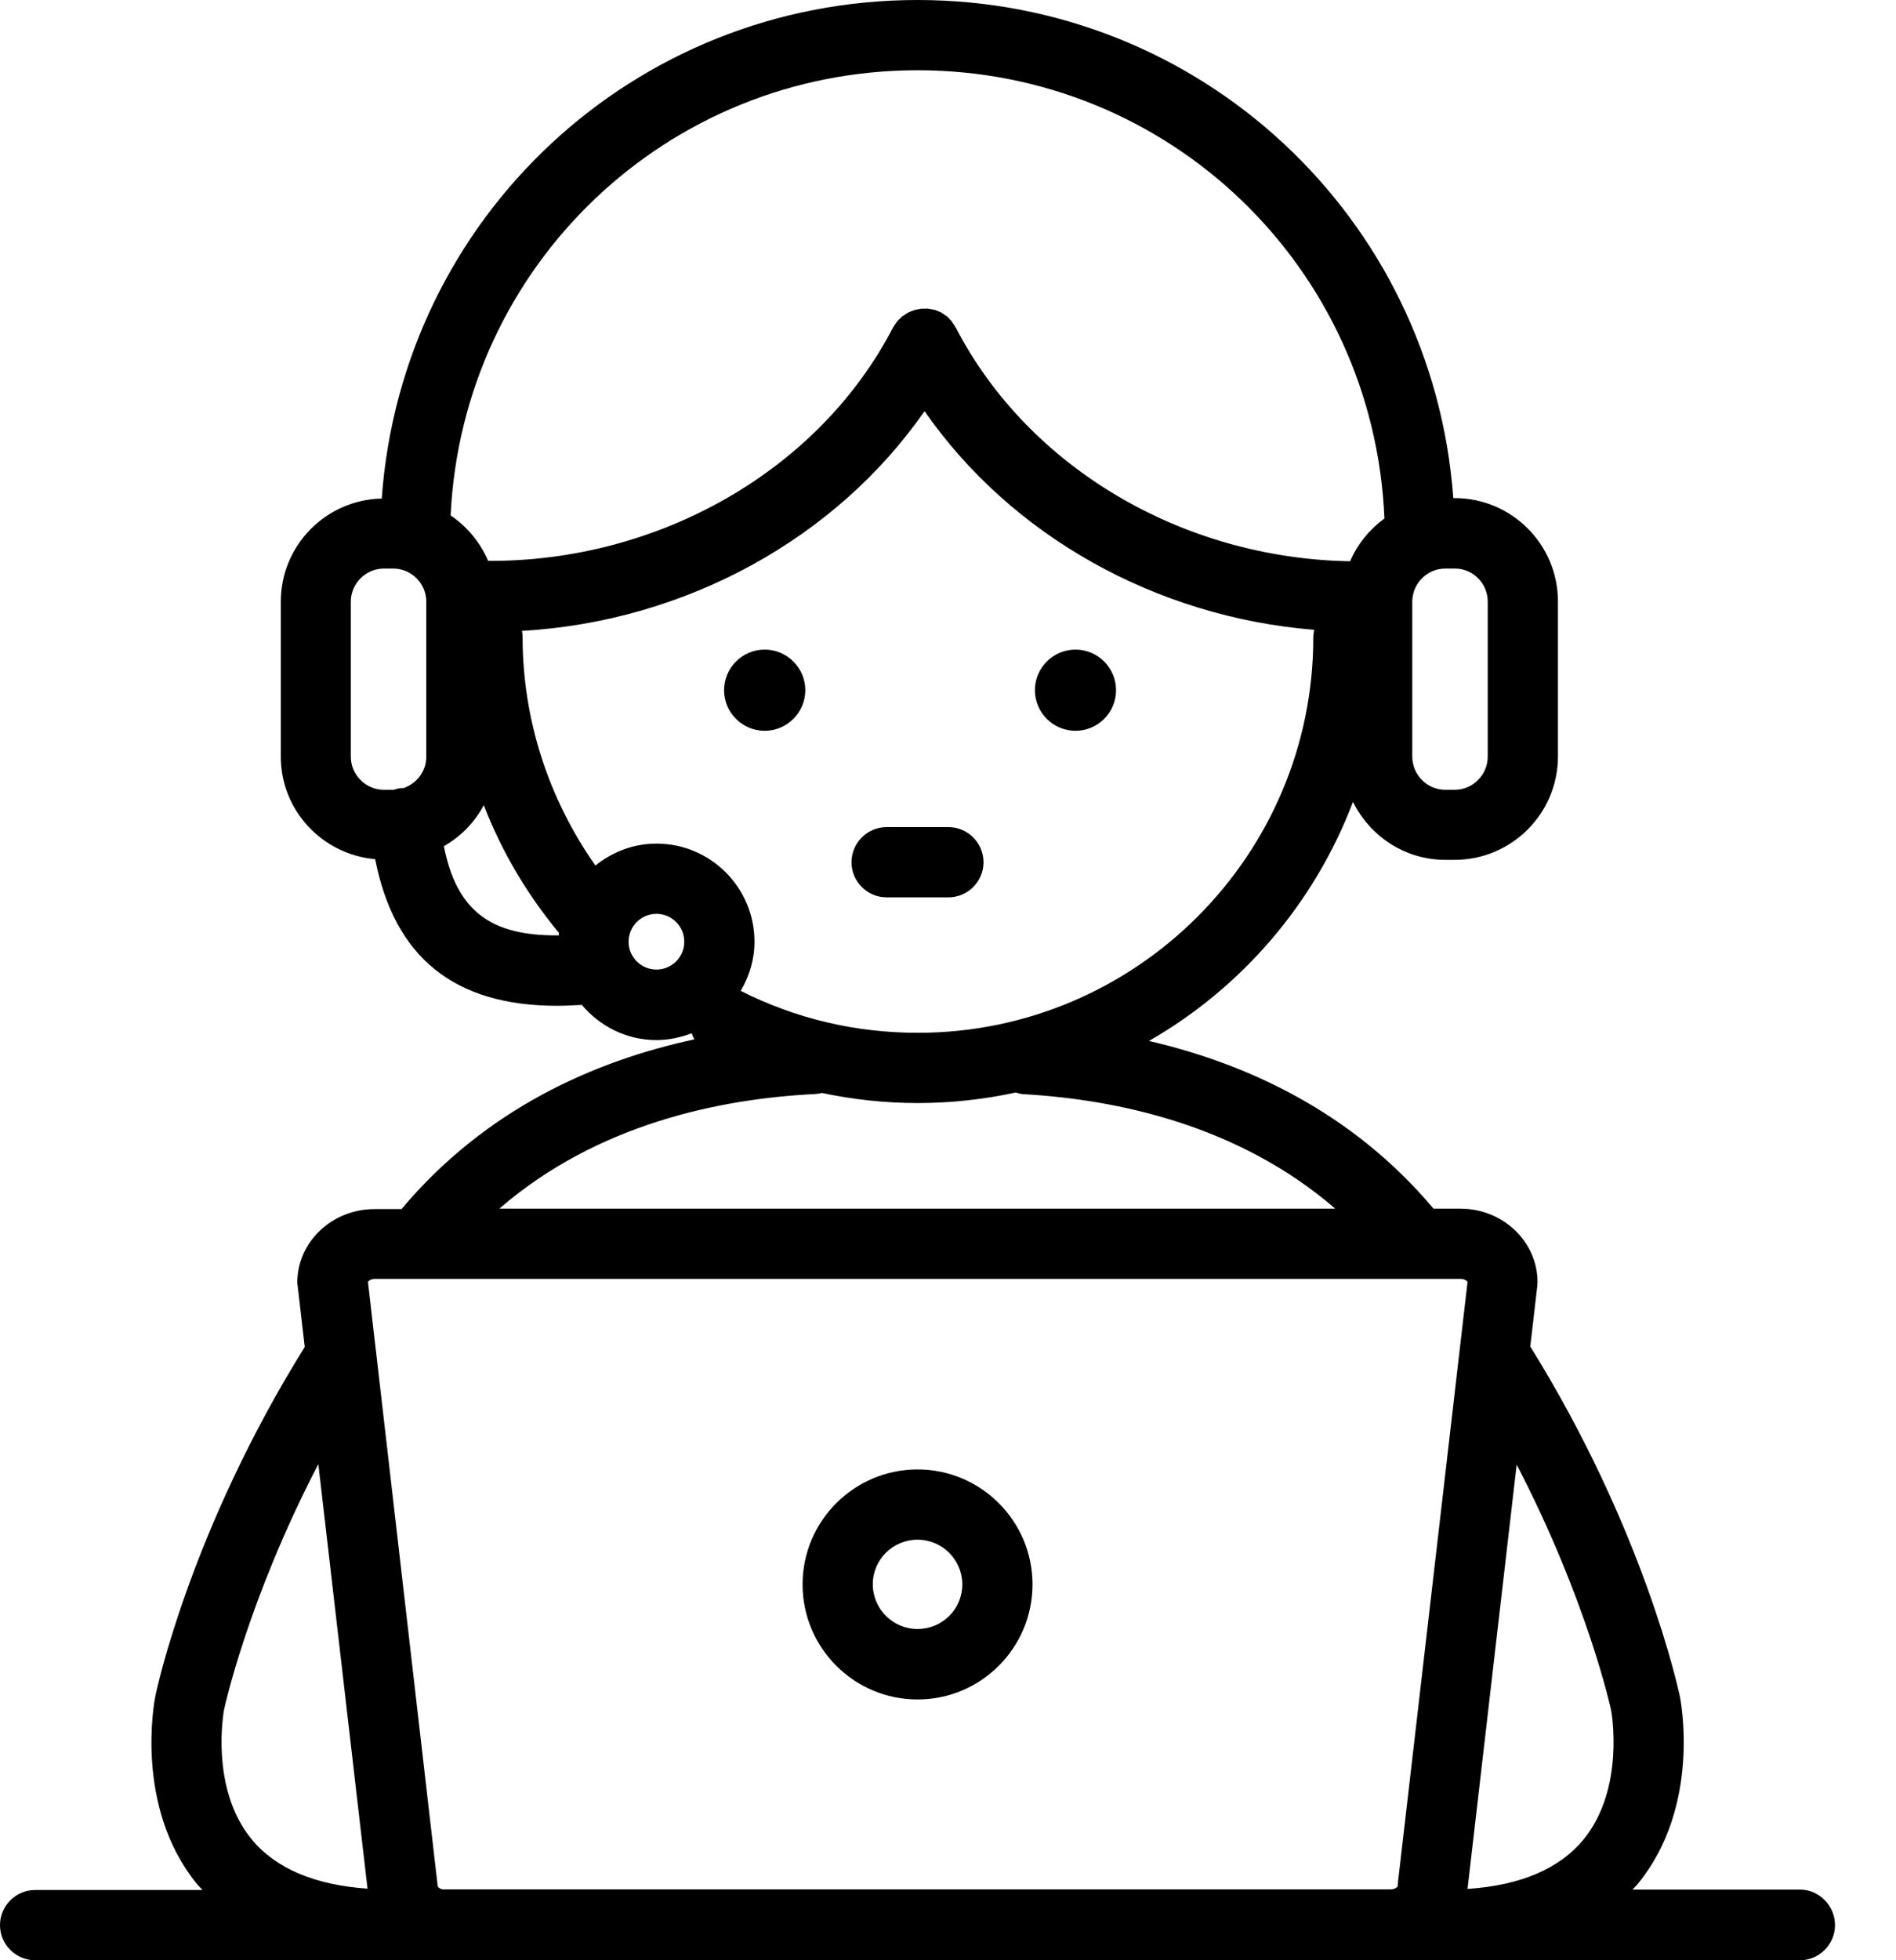 <svg width="30" height="31" viewBox="0 0 30 31" fill="none" xmlns="http://www.w3.org/2000/svg">
<path d="M14.518 23.238C13.515 23.238 12.699 24.054 12.699 25.057C12.699 26.061 13.515 26.876 14.518 26.876C15.521 26.876 16.337 26.061 16.337 25.057C16.337 24.054 15.521 23.238 14.518 23.238ZM14.518 25.762C14.13 25.762 13.81 25.446 13.81 25.054C13.81 24.662 14.13 24.349 14.518 24.349C14.907 24.349 15.226 24.665 15.226 25.057C15.226 25.45 14.907 25.762 14.518 25.762Z" fill="url(#paint0_linear_275_44687)"/>
<path d="M12.099 10.273C11.745 10.273 11.457 10.561 11.457 10.915C11.457 11.269 11.745 11.557 12.099 11.557C12.453 11.557 12.742 11.269 12.742 10.915C12.742 10.561 12.453 10.273 12.099 10.273Z" fill="url(#paint1_linear_275_44687)"/>
<path d="M17.017 10.273C16.663 10.273 16.375 10.561 16.375 10.915C16.375 11.269 16.663 11.557 17.017 11.557C17.371 11.557 17.659 11.269 17.659 10.915C17.659 10.561 17.371 10.273 17.017 10.273Z" fill="url(#paint2_linear_275_44687)"/>
<path d="M28.48 29.882H25.831C25.859 29.851 25.89 29.823 25.918 29.788C26.921 28.56 26.595 26.886 26.577 26.813C26.553 26.706 26.012 24.186 24.213 21.294L24.324 20.339L24.328 20.277C24.328 19.634 23.779 19.114 23.109 19.114H22.682C21.391 17.579 19.721 16.819 18.18 16.462C19.652 15.618 20.801 14.281 21.408 12.681C21.676 13.223 22.228 13.598 22.87 13.598H23.016C23.918 13.598 24.651 12.865 24.651 11.963V9.512C24.651 8.609 23.918 7.877 23.016 7.877H22.995C22.672 3.44 18.999 0 14.518 0C10.033 0 6.36 3.44 6.04 7.884C5.155 7.904 4.443 8.627 4.443 9.515V11.966C4.443 12.82 5.103 13.514 5.936 13.587C6.242 15.142 7.189 15.906 8.814 15.906C8.939 15.906 9.071 15.899 9.206 15.892C9.491 16.229 9.911 16.448 10.387 16.448C10.584 16.448 10.772 16.406 10.945 16.34C10.956 16.375 10.97 16.406 10.987 16.437C9.404 16.777 7.682 17.538 6.353 19.121H5.926C5.252 19.121 4.704 19.641 4.704 20.284L4.822 21.301C3.02 24.192 2.479 26.716 2.458 26.824C2.444 26.893 2.118 28.57 3.117 29.795C3.145 29.827 3.176 29.858 3.204 29.889H0.555C0.25 29.889 0 30.139 0 30.445C0 30.75 0.25 31 0.555 31H6.179H7.033H22.002H22.856H28.48C28.785 31 29.035 30.75 29.035 30.445C29.035 30.139 28.785 29.882 28.48 29.882ZM25.491 27.039C25.494 27.053 25.723 28.278 25.053 29.094C24.675 29.552 24.061 29.816 23.221 29.872V29.868L23.998 23.162C25.116 25.314 25.487 27.022 25.491 27.039ZM14.524 16.333C13.539 16.333 12.594 16.111 11.72 15.67C11.855 15.441 11.938 15.177 11.938 14.893C11.938 14.035 11.241 13.341 10.387 13.341C10.022 13.341 9.689 13.473 9.421 13.688C8.679 12.633 8.269 11.376 8.269 10.078C8.269 10.043 8.266 10.012 8.259 9.977C10.848 9.828 13.226 8.519 14.629 6.502C15.993 8.467 18.284 9.758 20.794 9.96C20.787 9.998 20.78 10.036 20.78 10.074C20.784 13.525 17.975 16.333 14.524 16.333ZM23.54 9.515V11.966C23.54 12.254 23.304 12.49 23.016 12.49H22.87C22.582 12.49 22.346 12.254 22.346 11.966V9.515C22.346 9.227 22.582 8.991 22.87 8.991H23.016C23.304 8.988 23.54 9.224 23.54 9.515ZM14.518 1.111C18.496 1.111 21.738 4.225 21.905 8.196C21.905 8.2 21.905 8.2 21.905 8.2C21.669 8.373 21.478 8.606 21.363 8.876C18.708 8.831 16.271 7.394 15.122 5.179L15.118 5.176C15.108 5.152 15.09 5.131 15.076 5.11C15.069 5.1 15.066 5.093 15.059 5.082C15.049 5.068 15.031 5.054 15.021 5.041C15.007 5.027 14.997 5.013 14.983 5.002C14.972 4.995 14.962 4.988 14.951 4.982C14.931 4.968 14.913 4.954 14.893 4.943L14.889 4.94C14.879 4.933 14.865 4.929 14.854 4.926C14.834 4.916 14.816 4.909 14.795 4.902C14.778 4.898 14.761 4.895 14.743 4.891C14.726 4.888 14.709 4.884 14.688 4.881C14.67 4.877 14.653 4.881 14.632 4.881C14.615 4.881 14.597 4.881 14.58 4.881C14.563 4.884 14.542 4.888 14.524 4.891C14.507 4.895 14.49 4.898 14.473 4.902C14.452 4.909 14.431 4.919 14.41 4.926C14.4 4.929 14.386 4.933 14.375 4.94L14.372 4.943C14.348 4.954 14.327 4.971 14.306 4.985C14.295 4.992 14.289 4.995 14.278 5.002C14.261 5.016 14.25 5.03 14.233 5.044C14.223 5.054 14.209 5.065 14.198 5.079C14.191 5.089 14.184 5.103 14.174 5.113C14.16 5.131 14.146 5.152 14.136 5.172L14.132 5.176C12.962 7.436 10.432 8.883 7.724 8.87C7.599 8.578 7.391 8.328 7.13 8.151C7.318 4.204 10.553 1.111 14.518 1.111ZM5.551 11.966V9.515C5.551 9.227 5.787 8.991 6.075 8.991H6.221C6.509 8.991 6.745 9.227 6.745 9.515V11.966C6.745 12.199 6.592 12.393 6.384 12.463C6.374 12.463 6.363 12.463 6.353 12.463C6.311 12.466 6.269 12.476 6.231 12.49C6.228 12.49 6.224 12.49 6.221 12.49H6.075C5.787 12.49 5.551 12.254 5.551 11.966ZM7.023 13.382C7.29 13.23 7.509 13.008 7.655 12.733C7.936 13.462 8.338 14.143 8.845 14.754C8.845 14.768 8.842 14.778 8.842 14.792C7.755 14.806 7.224 14.396 7.023 13.382ZM10.387 15.333C10.144 15.333 9.946 15.136 9.946 14.893C9.946 14.649 10.144 14.452 10.387 14.452C10.63 14.452 10.827 14.649 10.827 14.893C10.827 15.136 10.63 15.333 10.387 15.333ZM12.889 17.302C12.928 17.298 12.966 17.295 13.004 17.284C13.5 17.389 14.007 17.444 14.524 17.444C15.056 17.444 15.573 17.385 16.073 17.277C16.118 17.291 16.166 17.305 16.215 17.305C17.673 17.389 19.596 17.791 21.127 19.114H7.901C9.456 17.767 11.411 17.375 12.889 17.302ZM3.544 27.043C3.548 27.022 3.916 25.31 5.037 23.154L5.815 29.865C5.815 29.865 5.815 29.865 5.815 29.868C4.978 29.809 4.364 29.549 3.985 29.091C3.312 28.278 3.544 27.049 3.544 27.043ZM7.033 29.882C6.964 29.882 6.926 29.84 6.926 29.83L5.954 21.412C5.954 21.395 5.95 21.374 5.947 21.356L5.822 20.27C5.832 20.256 5.867 20.225 5.929 20.225H23.113C23.172 20.225 23.21 20.256 23.221 20.27L22.12 29.764L22.117 29.827C22.113 29.84 22.075 29.879 22.006 29.879H7.033V29.882Z" fill="url(#paint3_linear_275_44687)"/>
<path d="M15.007 13.08H14.028C13.723 13.08 13.473 13.33 13.473 13.636C13.473 13.941 13.723 14.191 14.028 14.191H15.007C15.312 14.191 15.562 13.941 15.562 13.636C15.562 13.33 15.312 13.08 15.007 13.08Z" fill="url(#paint4_linear_275_44687)"/>
<defs>
<linearGradient id="paint0_linear_275_44687" x1="12.699" y1="25.482" x2="16.277" y2="25.482" gradientUnits="userSpaceOnUse">
<stop stopColor="#E9088E"/>
<stop offset="1" stopColor="#7E3AEC"/>
</linearGradient>
<linearGradient id="paint1_linear_275_44687" x1="11.457" y1="11.065" x2="12.72" y2="11.065" gradientUnits="userSpaceOnUse">
<stop stopColor="#E9088E"/>
<stop offset="1" stopColor="#7E3AEC"/>
</linearGradient>
<linearGradient id="paint2_linear_275_44687" x1="16.375" y1="11.065" x2="17.638" y2="11.065" gradientUnits="userSpaceOnUse">
<stop stopColor="#E9088E"/>
<stop offset="1" stopColor="#7E3AEC"/>
</linearGradient>
<linearGradient id="paint3_linear_275_44687" x1="-9.9992e-08" y1="19.117" x2="28.551" y2="19.117" gradientUnits="userSpaceOnUse">
<stop stopColor="#E9088E"/>
<stop offset="1" stopColor="#7E3AEC"/>
</linearGradient>
<linearGradient id="paint4_linear_275_44687" x1="13.473" y1="13.765" x2="15.528" y2="13.765" gradientUnits="userSpaceOnUse">
<stop stopColor="#E9088E"/>
<stop offset="1" stopColor="#7E3AEC"/>
</linearGradient>
</defs>
</svg>
